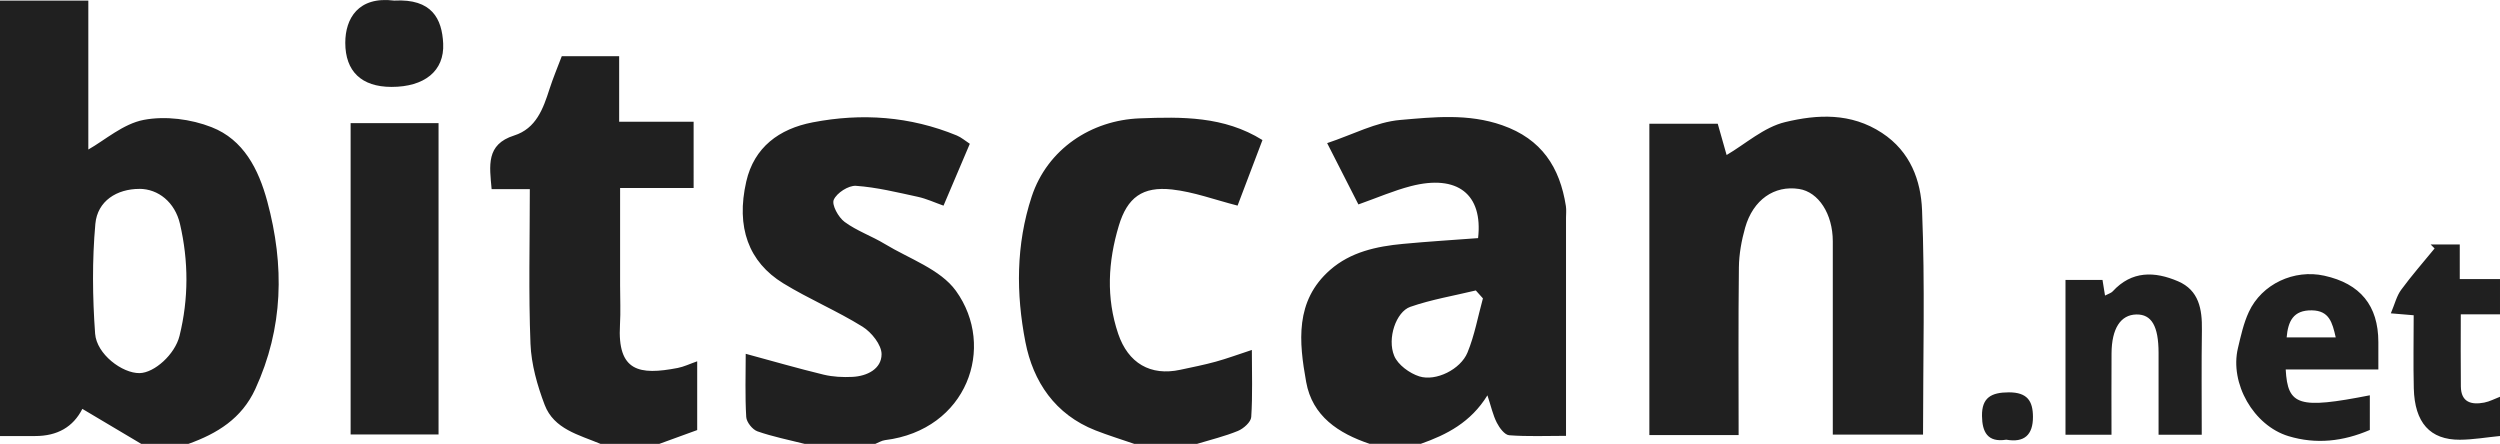 <svg xmlns="http://www.w3.org/2000/svg" id="Layer_1" data-name="Layer 1" viewBox="0 0 636.87 113.07"><defs/><path fill="#202020" d="M0 .15h22.5v37.94c4.22-2.38 8.87-6.55 14.12-7.55 5.5-1.05 12.02-.21 17.29 1.86 8.11 3.17 11.95 10.66 14.18 18.91 4.4 16.3 4.12 32.22-3.06 47.81-3.46 7.52-9.71 11.33-17.04 13.96h-12c-5.01-2.98-10.02-5.95-15.01-8.92q-3.52 6.92-12.02 6.92H0V.15Zm35.52 47.97c-5.71 0-10.7 3.04-11.23 8.92-.83 9.25-.73 18.67-.06 27.95.38 5.24 6.92 10.13 11.33 10.06 3.76-.06 9.01-4.77 10.17-9.48 2.34-9.48 2.32-19.04.12-28.52-1.28-5.55-5.55-8.93-10.34-8.94ZM348.93 113.07c-7.93-2.67-14.62-7.02-16.19-15.78-1.83-10.17-2.91-20.63 6.11-28.53 5.23-4.58 11.82-6 18.55-6.63 6.37-.6 12.76-.99 19.14-1.47 1.27-11.18-5.25-16.31-17.13-13.24-4.36 1.13-8.54 2.95-13.36 4.66-2.4-4.71-4.89-9.59-7.96-15.62 6.53-2.17 12.45-5.37 18.61-5.9 8.57-.74 17.32-1.69 25.98 1.34 10.06 3.52 14.69 10.71 16.23 20.61.15.97.03 1.99.03 2.99v55.53c-4.99 0-9.76.21-14.48-.15-1.15-.09-2.49-1.89-3.15-3.2-1-1.96-1.47-4.19-2.39-6.97-4.25 6.89-10.34 10.01-16.97 12.35h-13Zm28.85-37.05-1.82-2.03c-5.58 1.35-11.3 2.3-16.7 4.18-3.61 1.26-5.93 8.05-4.09 12.48.95 2.29 3.9 4.44 6.39 5.23 4.24 1.34 10.52-1.79 12.28-6.07 1.81-4.39 2.66-9.18 3.93-13.79ZM204.96 113.07c-4.02-1.02-8.11-1.82-12.01-3.19-1.27-.45-2.78-2.35-2.85-3.66-.32-5.45-.13-10.93-.13-16.09 6.71 1.82 13.24 3.71 19.84 5.31 2.37.57 4.91.69 7.36.57 3.73-.19 7.39-2.02 7.41-5.77.01-2.38-2.56-5.6-4.85-7.02-6.51-4.04-13.66-7.04-20.2-11.05-8.83-5.42-12.08-14.29-9.42-25.93 2-8.74 8.39-13.43 16.91-15.07 12.52-2.42 24.82-1.55 36.71 3.34 1.17.48 2.17 1.37 3.33 2.12-2.24 5.27-4.39 10.33-6.7 15.76-2.3-.81-4.36-1.78-6.54-2.25-5.22-1.13-10.47-2.43-15.76-2.8-1.9-.13-4.89 1.8-5.66 3.55-.57 1.29 1.18 4.47 2.76 5.64 3.1 2.29 6.91 3.6 10.24 5.62 6.23 3.78 14.16 6.45 18.12 11.94 10.32 14.31 2.85 35.44-18.05 38.03-.87.11-1.68.64-2.52.97h-18ZM152.97 113.07c-5.47-2.3-11.86-3.73-14.22-9.94-1.88-4.94-3.4-10.31-3.61-15.55-.51-12.94-.17-25.91-.17-39.4h-9.73c-.53-5.99-1.48-11.37 5.73-13.66 5.61-1.78 7.4-6.81 9.02-11.85.9-2.79 2.04-5.5 3.12-8.35h14.62v16.69h18.97V47.9h-18.73v24.82c0 3.33.16 6.67-.03 9.99-.7 11.97 4.94 12.91 14.7 11.03 1.57-.3 3.05-1.03 4.97-1.7v17.52c-3.13 1.14-6.38 2.32-9.64 3.51h-15ZM288.94 113.07c-3.3-1.14-6.64-2.16-9.89-3.44-10.27-4.04-15.86-12.39-17.83-22.5-2.39-12.29-2.43-24.77 1.6-37.04 4-12.13 15.19-19.48 27.54-19.94 10.71-.4 21.44-.59 31.25 5.53-2.14 5.64-4.31 11.33-6.34 16.7-5.82-1.49-11.18-3.5-16.7-4.11-7.53-.83-11.4 2.05-13.56 9.25-2.73 9.1-3.27 18.31-.15 27.52 2.53 7.45 8.19 10.82 15.83 9.16 3.01-.65 6.04-1.24 9.01-2.06 2.94-.81 5.82-1.88 9.21-2.99 0 5.88.21 11.5-.16 17.09-.08 1.28-1.95 2.94-3.37 3.53-3.37 1.39-6.95 2.24-10.45 3.31h-16ZM636.87 111.07c-3.41.33-6.81.93-10.22.95-7.6.04-11.52-4.34-11.74-13.08-.15-6.11-.03-12.23-.03-18.63-1.78-.15-3.19-.27-5.82-.49 1.01-2.38 1.48-4.43 2.63-5.99 2.67-3.64 5.66-7.04 8.52-10.54l-1.01-1.01h7.42v8.81h10.25v8.99h-9.99c0 6.54-.05 12.45.02 18.36.04 4.05 2.66 4.74 5.94 4.12 1.39-.26 2.69-.98 4.04-1.49v9.99ZM442.91 110.84h-22.74V31.52h17.42c.82 2.88 1.69 5.97 2.26 7.97 4.8-2.81 9.5-7.09 14.93-8.39 8.16-1.96 16.72-2.45 24.65 2.76 7.3 4.79 9.91 12.19 10.21 19.66.77 18.92.25 37.9.25 57.2H466.9v-9.33c0-13.31.02-26.63 0-39.94-.01-6.96-3.63-12.53-8.58-13.31-6.29-.99-11.73 2.73-13.75 9.86-.92 3.26-1.55 6.72-1.59 10.09-.17 14.12-.07 28.24-.07 42.75ZM89.32 31.36h22.4v79.32h-22.4V31.36ZM526.17 71.32h9.44c.19 1.16.38 2.35.64 3.97.89-.47 1.55-.63 1.94-1.05 4.88-5.33 10.73-5.13 16.67-2.58 5.33 2.29 6.15 7.11 6.07 12.36-.13 8.8-.04 17.6-.04 26.73h-11V89.86c-.01-6.78-1.78-9.82-5.65-9.75-4.01.07-6.29 3.56-6.33 9.9-.05 6.8-.01 13.61-.01 20.74h-11.72V71.33ZM605.88 94.12h-23.6c.5 9.27 3.36 10.12 21.43 6.58v8.83c-6.84 2.95-13.73 3.69-20.71 1.58-8.91-2.69-15.03-13.45-12.89-22.43.74-3.12 1.44-6.34 2.78-9.22 3.3-7.13 11.54-10.92 19.21-9.23 9.19 2.02 13.76 7.62 13.78 16.89v7Zm-10.86-8.17c-.87-3.85-1.67-6.81-6.06-6.89-4.8-.09-6.09 2.84-6.44 6.89h12.5ZM100.43.15c9.63-.53 12.17 4.66 12.47 10.94.34 6.99-4.77 11.06-13.19 11.05-7.65-.02-11.74-3.98-11.75-11.23C87.96 4.75 91.23-1 100.42.15ZM511.1 112.01c-4.83.77-6.14-2.03-6.19-6.04-.07-4.68 2.36-6.01 6.85-6.02 4.68 0 6.12 2.19 6.13 6.24.02 4.62-2.24 6.63-6.79 5.82Z" class="cls-1"/></svg>